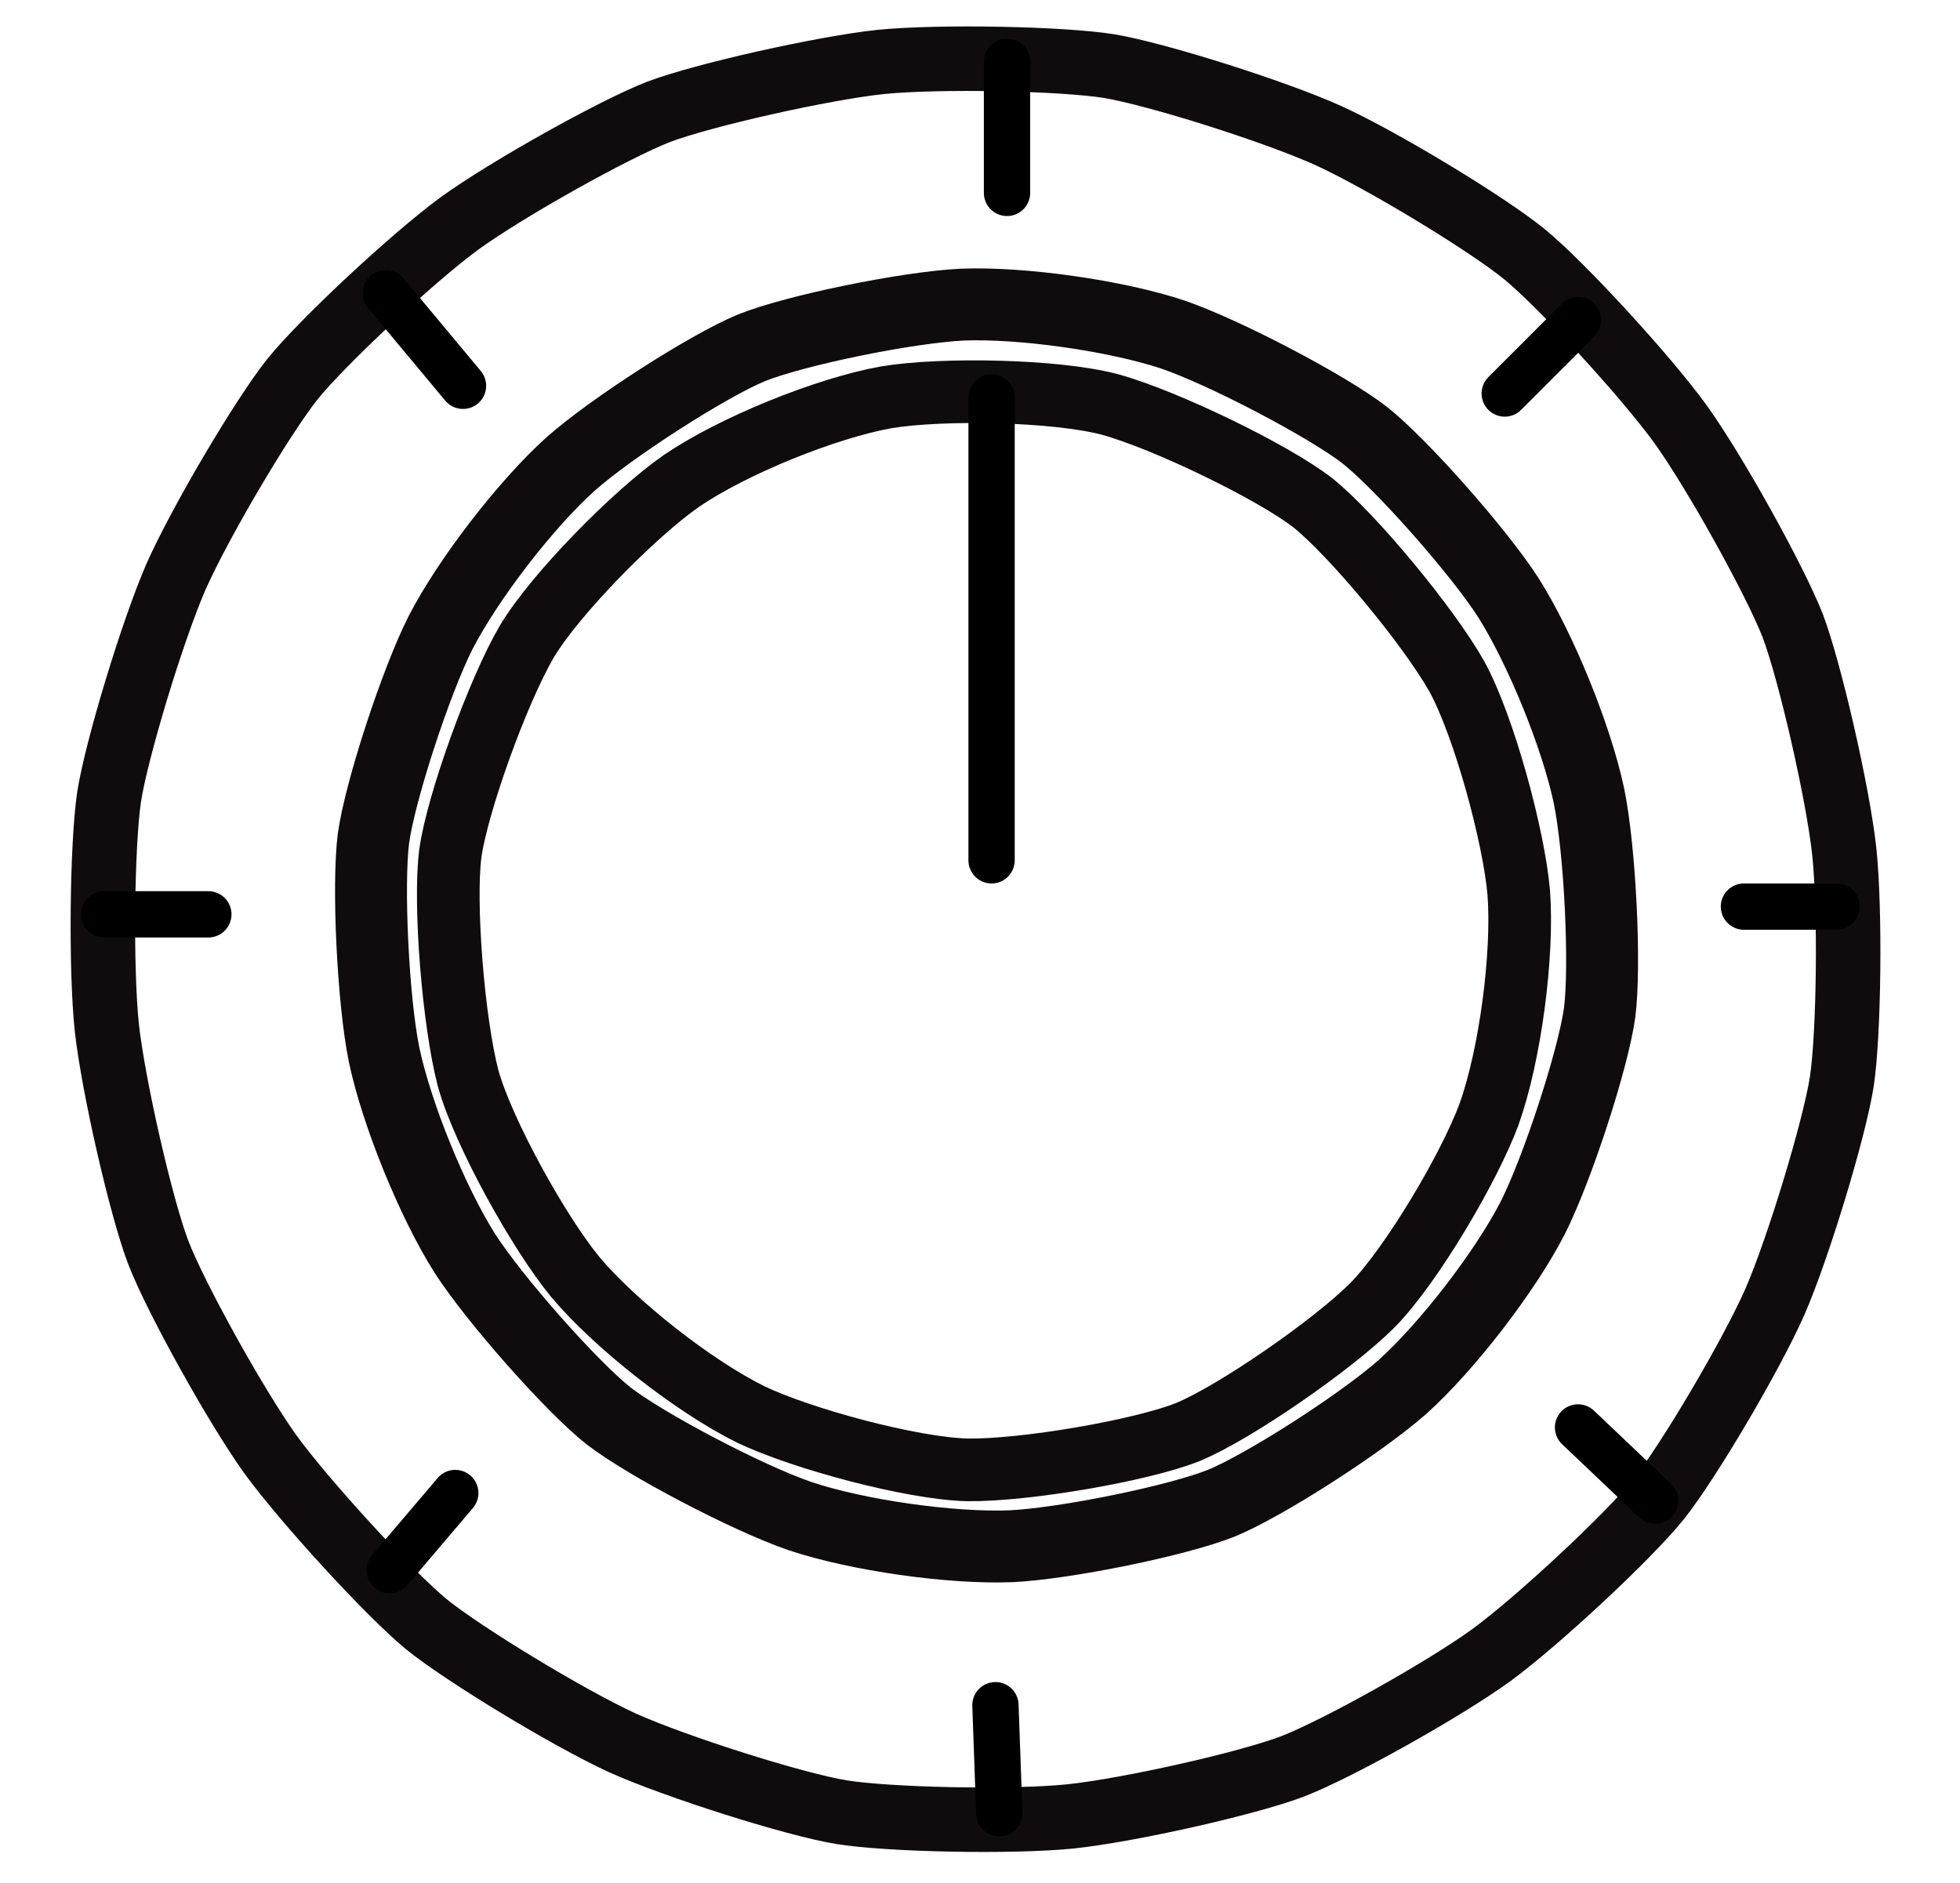 <?xml version="1.0" encoding="UTF-8" standalone="no"?>
<!DOCTYPE svg PUBLIC "-//W3C//DTD SVG 1.1//EN" "http://www.w3.org/Graphics/SVG/1.1/DTD/svg11.dtd">
<svg width="127.00" height="122.00" viewBox="0.00 0.00 127.00 122.00" xmlns="http://www.w3.org/2000/svg" xmlns:xlink="http://www.w3.org/1999/xlink">
<g stroke-linecap="round" transform="translate(-523.00, -812.00)" id="Layer_29">
<path d="M606.74,926.47 C603.83,927.58 596.10,929.32 592.32,929.71 C588.54,930.09 580.60,929.93 577.51,929.43 C574.43,928.92 566.84,926.51 563.35,924.95 C559.88,923.36 553.05,919.22 550.61,917.24 C548.19,915.24 542.77,909.33 540.51,906.23 C538.28,903.11 534.38,896.09 533.25,893.15 C532.13,890.20 530.34,882.38 529.92,878.57 C529.52,874.75 529.61,866.73 530.07,863.63 C530.56,860.52 532.88,852.88 534.40,849.38 C535.95,845.88 540.00,839.02 541.94,836.58 C543.90,834.15 549.71,828.73 552.77,826.48 C555.85,824.25 562.77,820.38 565.67,819.25 C568.58,818.15 576.32,816.41 580.10,816.01 C583.88,815.64 591.82,815.79 594.90,816.29 C597.98,816.81 605.58,819.21 609.06,820.78 C612.53,822.36 619.37,826.50 621.80,828.49 C624.23,830.49 629.65,836.39 631.90,839.50 C634.14,842.62 638.03,849.64 639.17,852.57 C640.28,855.52 642.08,863.34 642.50,867.16 C642.90,870.98 642.81,878.99 642.34,882.10 C641.85,885.20 639.53,892.85 638.01,896.35 C636.47,899.84 632.42,906.70 630.47,909.15 C628.51,911.58 622.70,917.00 619.64,919.25 C616.57,921.48 609.65,925.35 606.74,926.47 Z" fill="none" stroke="rgb(16, 12, 13)" stroke-width="4.18" stroke-opacity="1.00" stroke-linejoin="round"/>
<path d="M599.99,904.79 C596.98,906.00 589.40,907.30 585.68,907.25 C582.06,907.16 574.96,905.24 571.65,903.66 C568.01,901.87 562.87,897.85 560.26,894.73 C557.92,891.88 554.32,885.41 553.34,881.90 C552.38,878.27 551.76,870.54 552.18,867.30 C552.63,864.07 555.25,856.80 557.13,853.58 C558.99,850.47 564.15,845.25 567.16,843.16 C570.49,840.89 576.49,838.45 580.46,837.74 C584.07,837.15 591.41,837.28 594.92,838.21 C598.51,839.20 605.47,842.57 608.05,844.57 C610.60,846.60 615.56,852.57 617.40,855.84 C619.15,859.03 621.09,866.17 621.41,869.85 C621.71,873.90 620.85,880.37 619.49,884.19 C618.22,887.64 614.48,893.97 611.95,896.56 C609.32,899.19 602.98,903.55 599.99,904.79 Z" fill="none" stroke="rgb(16, 12, 13)" stroke-width="4.06" stroke-opacity="1.00" stroke-linejoin="round"/>
<path d="M602.16,909.40 C599.33,910.54 592.04,912.03 588.50,912.20 C584.60,912.35 578.56,911.49 574.85,910.25 C571.48,909.10 564.86,905.63 562.43,903.75 C560.03,901.85 555.06,896.23 553.12,893.22 C551.02,889.90 548.70,884.20 547.89,880.36 C547.17,876.85 546.81,869.36 547.20,866.32 C547.62,863.28 549.94,856.17 551.55,852.99 C553.34,849.52 557.07,844.68 559.97,842.07 C562.62,839.72 568.88,835.70 571.69,834.54 C574.52,833.40 581.81,831.91 585.35,831.74 C589.25,831.59 595.29,832.45 599.00,833.68 C602.37,834.84 608.99,838.31 611.42,840.19 C613.82,842.09 618.79,847.71 620.73,850.72 C622.83,854.04 625.15,859.74 625.96,863.58 C626.68,867.09 627.04,874.58 626.65,877.62 C626.23,880.66 623.91,887.77 622.30,890.95 C620.51,894.42 616.78,899.26 613.88,901.87 C611.23,904.22 604.97,908.24 602.16,909.40 Z" fill="none" stroke="rgb(16, 12, 13)" stroke-width="4.66" stroke-opacity="1.00" stroke-linejoin="round"/>
<path d="M587.25,837.75 L587.25,867.75" fill="none" stroke="rgb(0, 0, 0)" stroke-width="3.00" stroke-opacity="1.00" stroke-linejoin="round"/>
<path d="M588.25,816.00 L588.25,824.50" fill="none" stroke="rgb(0, 0, 0)" stroke-width="3.00" stroke-opacity="1.00" stroke-linejoin="round"/>
<path d="M587.75,929.50 L587.50,922.50" fill="none" stroke="rgb(0, 0, 0)" stroke-width="3.00" stroke-opacity="1.00" stroke-linejoin="round"/>
<path d="M625.25,832.75 L620.50,837.50" fill="none" stroke="rgb(0, 0, 0)" stroke-width="3.00" stroke-opacity="1.00" stroke-linejoin="round"/>
<path d="M642.00,870.75 L636.00,870.75" fill="none" stroke="rgb(0, 0, 0)" stroke-width="3.00" stroke-opacity="1.00" stroke-linejoin="round"/>
<path d="M630.25,909.25 L625.25,904.50" fill="none" stroke="rgb(0, 0, 0)" stroke-width="3.00" stroke-opacity="1.00" stroke-linejoin="round"/>
<path d="M548.25,913.75 L552.50,908.75" fill="none" stroke="rgb(0, 0, 0)" stroke-width="3.00" stroke-opacity="1.00" stroke-linejoin="round"/>
<path d="M529.75,871.25 L536.50,871.25" fill="none" stroke="rgb(0, 0, 0)" stroke-width="3.00" stroke-opacity="1.00" stroke-linejoin="round"/>
<path d="M548.00,831.00 L553.00,837.00" fill="none" stroke="rgb(0, 0, 0)" stroke-width="3.00" stroke-opacity="1.00" stroke-linejoin="round"/>
</g>
</svg>

